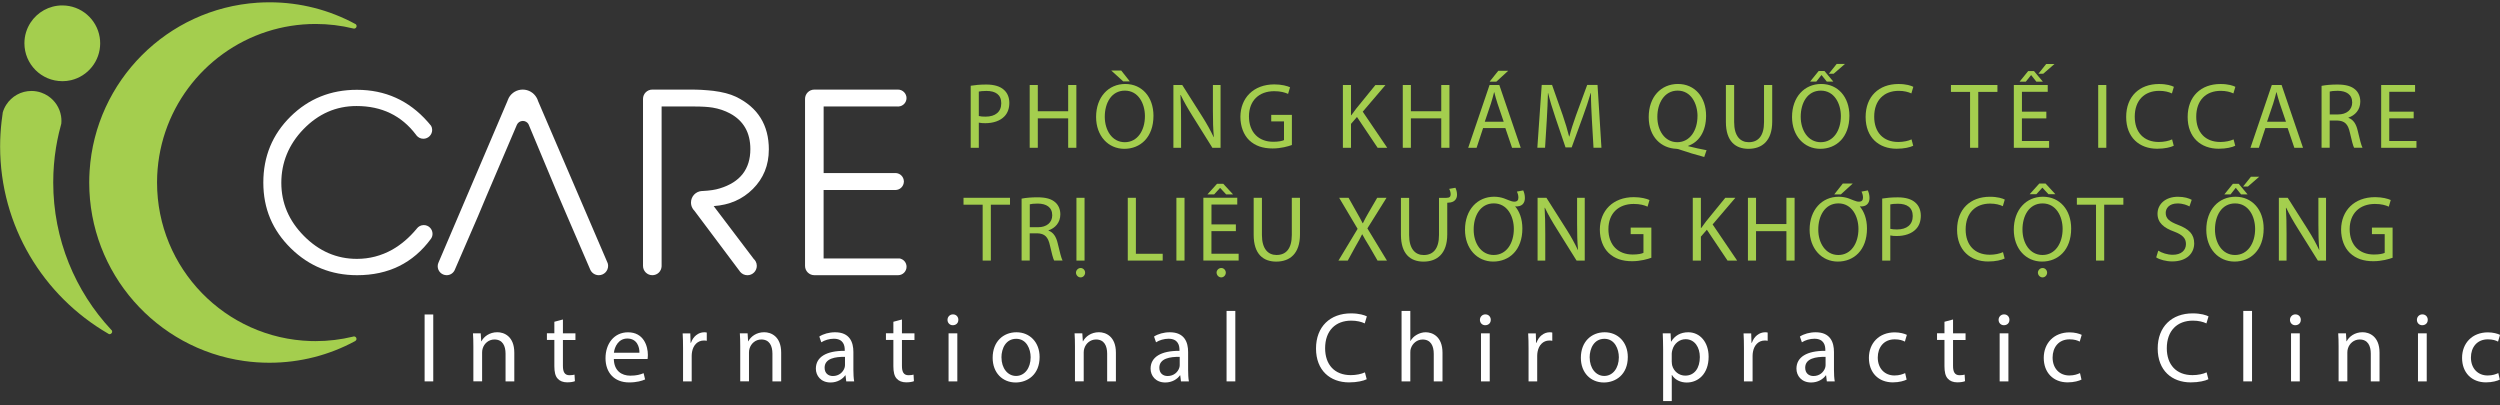 <?xml version="1.0" encoding="UTF-8"?>
<svg xmlns="http://www.w3.org/2000/svg" width="500" height="81" viewBox="0 0 500 81" fill="none">
  <rect x="0" y="0" width="500" height="81" fill="#333333" stroke="none"/>
  <g clip-path="url(#clip0_1015_6605)">
    <path d="M101.484 20.224L101.783 19.527C101.655 19.748 101.556 19.983 101.484 20.224Z" fill="white"></path>
    <path d="M84.749 45.016C84.18 45.016 83.681 45.293 83.361 45.713C83.34 45.742 83.319 45.77 83.297 45.798C81.853 47.534 80.238 48.914 78.453 49.932C76.247 51.162 73.885 51.774 71.381 51.774C67.34 51.774 63.812 50.245 60.781 47.186C57.765 44.141 56.264 40.598 56.264 36.564C56.264 32.531 57.736 28.888 60.689 25.843C63.684 22.749 67.227 21.205 71.31 21.205C76.333 21.205 80.288 23.111 83.176 26.918C83.219 26.982 83.269 27.038 83.312 27.102C83.632 27.494 84.115 27.75 84.67 27.75C85.645 27.75 86.435 26.96 86.435 25.986C86.435 25.694 86.356 25.416 86.228 25.175C86.086 24.99 85.93 24.805 85.766 24.62C85.688 24.527 85.617 24.442 85.531 24.349C81.761 20.088 77.044 17.961 71.381 17.961C66.145 17.961 61.72 19.747 58.106 23.311C54.478 26.889 52.664 31.293 52.664 36.514C52.664 41.736 54.499 46.054 58.178 49.669C61.834 53.247 66.252 55.04 71.424 55.04C77.692 55.04 82.607 52.621 86.179 47.776C86.193 47.762 86.2 47.74 86.214 47.726C86.399 47.449 86.506 47.122 86.506 46.766C86.506 45.798 85.723 45.016 84.756 45.016" fill="white"></path>
    <path d="M153.771 29.919C153.771 24.989 151.566 21.461 147.162 19.341C145.988 18.786 144.487 18.395 142.659 18.167C141.94 18.089 141.151 18.018 140.283 17.968C139.614 17.932 138.86 17.918 138.028 17.918H130.458C129.434 17.918 128.602 18.75 128.602 19.775V53.175C128.602 54.207 129.434 55.039 130.465 55.039C131.497 55.039 132.28 54.25 132.322 53.254C132.322 53.225 132.322 53.204 132.322 53.175C132.322 53.147 132.322 53.126 132.322 53.097V21.297H138.789C140.326 21.297 141.563 21.368 142.51 21.518C143.783 21.731 144.95 22.122 146.01 22.692C148.72 24.157 150.072 26.533 150.072 29.82C150.072 33.818 148.03 36.443 143.947 37.681C143.093 37.958 141.948 38.129 140.525 38.2C140.525 38.2 140.518 38.2 140.511 38.2C140.475 38.2 140.439 38.2 140.397 38.2C139.173 38.257 138.198 39.267 138.198 40.505C138.198 40.904 138.298 41.281 138.476 41.608C138.583 41.807 138.718 41.985 138.874 42.142L147.923 54.214L148.037 54.371C148.379 54.783 148.905 55.046 149.481 55.046C150.52 55.046 151.36 54.207 151.36 53.168C151.36 52.862 151.288 52.578 151.16 52.329C151.061 52.123 150.918 51.938 150.748 51.788L142.737 41.217C145.889 41.003 148.5 39.865 150.577 37.788C152.697 35.668 153.764 33.042 153.764 29.927" fill="white"></path>
    <path d="M121.374 52.251L107.615 20.216C107.544 19.974 107.444 19.739 107.316 19.526C106.761 18.565 105.737 17.918 104.549 17.918C103.361 17.918 102.329 18.558 101.781 19.519L101.483 20.216L87.717 52.471L87.653 52.628C87.582 52.82 87.539 53.026 87.539 53.247C87.539 54.235 88.336 55.032 89.325 55.039C89.325 55.039 89.325 55.039 89.332 55.039C89.332 55.039 89.332 55.039 89.339 55.039C90.036 55.039 90.634 54.634 90.925 54.043L91.004 53.858L95.585 43.28L97.3 39.196L103.361 24.997L103.382 24.947C103.581 24.498 104.044 24.186 104.57 24.186C105.04 24.186 105.452 24.434 105.68 24.797L105.851 25.196L111.428 38.549L113.456 43.28L118.03 53.88L118.051 53.929C118.336 54.577 118.983 55.032 119.737 55.039C119.737 55.039 119.752 55.039 119.759 55.039C119.766 55.039 119.773 55.039 119.78 55.039C120.797 55.032 121.623 54.2 121.623 53.175C121.623 52.99 121.594 52.813 121.544 52.649C121.502 52.507 121.445 52.379 121.374 52.251Z" fill="white"></path>
    <path d="M70.808 67.276C70.73 67.298 70.652 67.319 70.581 67.333C68.19 67.91 65.693 68.223 63.125 68.223C62.798 68.223 62.478 68.223 62.157 68.209C45.091 67.696 31.41 53.703 31.41 36.508V36.401C31.46 22.33 40.673 10.414 53.4 6.316C56.466 5.327 59.731 4.793 63.132 4.793C65.707 4.793 68.219 5.106 70.616 5.69C70.623 5.69 70.63 5.69 70.638 5.69C70.694 5.711 70.751 5.725 70.815 5.725C71.093 5.725 71.32 5.498 71.32 5.22C71.32 5.085 71.263 4.957 71.178 4.865C71.107 4.822 71.036 4.786 70.965 4.744C65.885 2.012 60.08 0.461 53.905 0.461C53.101 0.461 52.297 0.489 51.508 0.539C33.473 1.727 19.075 16.148 17.922 34.167C17.872 34.943 17.844 35.718 17.844 36.508C17.844 54.692 31.304 69.724 48.804 72.192C50.462 72.427 52.162 72.548 53.884 72.548C60.066 72.548 65.885 70.99 70.965 68.251C71.007 68.23 71.043 68.209 71.086 68.18C71.214 68.088 71.299 67.945 71.299 67.782C71.299 67.504 71.079 67.284 70.801 67.284" fill="#A4CE4E"></path>
    <path d="M12.459 16.239C13.071 16.239 13.662 16.168 14.231 16.033C17.56 15.236 20.036 12.241 20.036 8.662C20.036 8.243 20 7.837 19.936 7.439C19.353 3.839 16.23 1.086 12.459 1.086C9.799 1.086 7.458 2.459 6.106 4.529C5.331 5.717 4.883 7.133 4.883 8.655C4.883 12.838 8.276 16.232 12.459 16.232" fill="#A4CE4E"></path>
    <path d="M22.276 65.998C22.276 65.998 22.262 65.984 22.262 65.977C15.056 58.251 10.645 47.886 10.645 36.482C10.645 34.12 10.837 31.794 11.2 29.531C11.363 28.528 11.562 27.532 11.79 26.558C11.932 25.946 12.089 25.334 12.26 24.736C12.274 24.551 12.288 24.366 12.288 24.181C12.288 23.854 12.26 23.527 12.21 23.214C11.94 21.542 10.972 20.112 9.627 19.209C9.201 18.924 8.738 18.689 8.24 18.519C7.628 18.312 6.981 18.191 6.298 18.191C4.192 18.191 2.343 19.273 1.276 20.916C0.962 21.393 0.721 21.912 0.557 22.467C0.465 23.072 0.386 23.683 0.315 24.295C0.13 25.931 0.023 27.589 0.023 29.275C0.023 45.253 8.688 59.197 21.572 66.688C21.643 66.731 21.707 66.766 21.778 66.809C21.828 66.823 21.878 66.838 21.935 66.838C21.992 66.838 22.049 66.823 22.099 66.802C22.141 66.781 22.177 66.759 22.219 66.731C22.348 66.638 22.433 66.496 22.433 66.332C22.433 66.197 22.383 66.084 22.298 65.991" fill="#A4CE4E"></path>
    <path d="M179.867 51.689H164.721V38.001H179.049C179.049 38.001 179.063 38.001 179.078 38.001C179.092 38.001 179.092 38.001 179.106 38.001C180.002 37.987 180.728 37.275 180.771 36.386C180.771 36.358 180.778 36.329 180.778 36.301C180.778 36.272 180.771 36.244 180.771 36.215C180.728 35.362 180.059 34.679 179.206 34.615H164.728V21.297H179.512C179.512 21.297 179.576 21.304 179.611 21.304C179.647 21.304 179.675 21.297 179.711 21.297C180.6 21.247 181.304 20.515 181.304 19.611C181.304 18.708 180.543 17.918 179.611 17.918H162.865C161.84 17.918 161.008 18.75 161.008 19.775V53.182C161.008 54.207 161.84 55.039 162.865 55.039H179.618C180.55 55.039 181.311 54.285 181.311 53.346C181.311 52.5 180.685 51.802 179.874 51.681" fill="white"></path>
    <path d="M194.141 17.148C194.923 17.02 195.948 16.906 197.249 16.906C198.85 16.906 200.024 17.276 200.771 17.952C201.461 18.55 201.867 19.46 201.867 20.577C201.867 21.694 201.532 22.605 200.899 23.259C200.038 24.17 198.644 24.639 197.065 24.639C196.581 24.639 196.133 24.618 195.763 24.525V29.555H194.141V17.148ZM195.763 23.202C196.118 23.295 196.567 23.33 197.107 23.33C199.064 23.33 200.252 22.384 200.252 20.648C200.252 18.912 199.078 18.187 197.292 18.187C196.581 18.187 196.047 18.244 195.763 18.315V23.195V23.202Z" fill="#A4CE4E"></path>
    <path d="M207.56 17V22.25H213.635V17H215.271V29.556H213.635V23.673H207.56V29.556H205.938V17H207.56Z" fill="#A4CE4E"></path>
    <path d="M230.694 23.148C230.694 27.474 228.069 29.764 224.86 29.764C221.652 29.764 219.219 27.196 219.219 23.39C219.219 19.406 221.694 16.795 225.052 16.795C228.41 16.795 230.694 19.42 230.694 23.148ZM220.955 23.355C220.955 26.037 222.406 28.441 224.96 28.441C227.514 28.441 228.986 26.072 228.986 23.226C228.986 20.729 227.685 18.126 224.981 18.126C222.278 18.126 220.955 20.601 220.955 23.362V23.355ZM224.248 14.113L225.963 16.276H224.64L222.256 14.113H224.248Z" fill="#A4CE4E"></path>
    <path d="M234.68 29.556V17H236.451L240.478 23.353C241.41 24.826 242.135 26.149 242.733 27.429L242.768 27.408C242.619 25.729 242.583 24.207 242.583 22.25V17H244.113V29.556H242.477L238.493 23.182C237.618 21.788 236.778 20.351 236.145 18.992L236.088 19.013C236.181 20.6 236.216 22.108 236.216 24.192V29.556H234.687H234.68Z" fill="#A4CE4E"></path>
    <path d="M258.379 29.001C257.654 29.265 256.217 29.691 254.523 29.691C252.624 29.691 251.059 29.208 249.828 28.034C248.747 26.988 248.078 25.316 248.078 23.36C248.099 19.618 250.668 16.879 254.879 16.879C256.33 16.879 257.469 17.199 258.009 17.455L257.618 18.778C256.949 18.48 256.11 18.238 254.844 18.238C251.792 18.238 249.793 20.137 249.793 23.289C249.793 26.44 251.713 28.354 254.637 28.354C255.697 28.354 256.423 28.204 256.8 28.02V24.278H254.246V22.976H258.379V29.008V29.001Z" fill="#A4CE4E"></path>
    <path d="M268.578 17H270.2V23.054H270.257C270.591 22.57 270.926 22.122 271.246 21.717L275.08 17.007H277.094L272.548 22.336L277.449 29.564H275.529L271.395 23.396L270.2 24.776V29.564H268.578V17Z" fill="#A4CE4E"></path>
    <path d="M282.177 17V22.25H288.252V17H289.888V29.556H288.252V23.673H282.177V29.556H280.555V17H282.177Z" fill="#A4CE4E"></path>
    <path d="M296.621 25.61L295.32 29.558H293.641L297.909 17.002H299.865L304.148 29.558H302.412L301.068 25.61H296.614H296.621ZM300.74 24.344L299.51 20.73C299.232 19.912 299.047 19.165 298.855 18.439H298.82C298.635 19.186 298.428 19.947 298.187 20.708L296.956 24.344H300.74ZM301.637 14.156L299.268 16.333H297.923L299.659 14.156H301.637Z" fill="#A4CE4E"></path>
    <path d="M318.382 24.042C318.289 22.292 318.175 20.186 318.197 18.621H318.14C317.713 20.094 317.187 21.659 316.553 23.388L314.334 29.477H313.103L311.076 23.494C310.478 21.723 309.98 20.101 309.624 18.614H309.589C309.553 20.179 309.461 22.285 309.347 24.163L309.012 29.549H307.469L308.344 16.992H310.414L312.555 23.068C313.075 24.611 313.502 25.991 313.822 27.293H313.879C314.192 26.027 314.64 24.647 315.202 23.068L317.436 16.992H319.506L320.288 29.549H318.702L318.382 24.035V24.042Z" fill="#A4CE4E"></path>
    <path d="M340.847 31.398C339.154 30.95 337.497 30.452 336.038 29.947C335.775 29.854 335.519 29.762 335.277 29.762C332.296 29.648 329.742 27.45 329.742 23.409C329.742 19.368 332.204 16.793 335.59 16.793C338.976 16.793 341.217 19.439 341.217 23.146C341.217 26.369 339.73 28.439 337.639 29.164V29.235C338.884 29.556 340.25 29.847 341.31 30.039L340.847 31.398ZM339.503 23.224C339.503 20.706 338.201 18.123 335.533 18.123C332.865 18.123 331.457 20.656 331.471 23.373C331.45 26.034 332.922 28.439 335.455 28.439C337.987 28.439 339.496 26.091 339.496 23.224H339.503Z" fill="#A4CE4E"></path>
    <path d="M346.83 17V24.434C346.83 27.244 348.075 28.439 349.754 28.439C351.618 28.439 352.806 27.209 352.806 24.434V17H354.442V24.32C354.442 28.176 352.415 29.763 349.69 29.763C347.122 29.763 345.18 28.29 345.18 24.399V17H346.816H346.83Z" fill="#A4CE4E"></path>
    <path d="M369.881 23.147C369.881 27.473 367.256 29.763 364.048 29.763C360.839 29.763 358.406 27.195 358.406 23.389C358.406 19.405 360.882 16.794 364.24 16.794C367.598 16.794 369.881 19.419 369.881 23.147ZM360.142 23.354C360.142 26.035 361.593 28.44 364.147 28.44C366.701 28.44 368.174 26.071 368.174 23.225C368.174 20.728 366.872 18.125 364.169 18.125C361.465 18.125 360.142 20.6 360.142 23.361V23.354ZM364.894 14.205L366.666 16.325H365.364L364.318 15.023H364.282L363.258 16.325H362.013L363.728 14.205H364.901H364.894ZM368.992 12.789L366.737 14.745H365.769L367.334 12.789H368.992Z" fill="#A4CE4E"></path>
    <path d="M382.644 29.151C382.046 29.45 380.858 29.748 379.329 29.748C375.786 29.748 373.125 27.515 373.125 23.395C373.125 19.276 375.786 16.801 379.684 16.801C381.249 16.801 382.238 17.135 382.665 17.363L382.274 18.686C381.662 18.387 380.787 18.167 379.741 18.167C376.796 18.167 374.84 20.045 374.84 23.346C374.84 26.419 376.611 28.397 379.663 28.397C380.652 28.397 381.655 28.19 382.309 27.877L382.644 29.165V29.151Z" fill="#A4CE4E"></path>
    <path d="M394.008 18.38H390.188V17H399.486V18.38H395.651V29.556H394.015V18.38H394.008Z" fill="#A4CE4E"></path>
    <path d="M409.261 23.674H404.381V28.199H409.823V29.558H402.766V17.001H409.545V18.36H404.388V22.33H409.268V23.667L409.261 23.674ZM406.799 14.213L408.571 16.333H407.269L406.244 15.031H406.209L405.163 16.333H403.918L405.633 14.213H406.806H406.799ZM410.897 12.797L408.642 14.753H407.674L409.239 12.797H410.897Z" fill="#A4CE4E"></path>
    <path d="M421.263 17V29.556H419.641V17H421.263Z" fill="#A4CE4E"></path>
    <path d="M434.753 29.151C434.155 29.45 432.967 29.748 431.438 29.748C427.895 29.748 425.234 27.515 425.234 23.395C425.234 19.276 427.895 16.801 431.794 16.801C433.359 16.801 434.348 17.135 434.774 17.363L434.383 18.686C433.771 18.387 432.896 18.167 431.85 18.167C428.905 18.167 426.949 20.045 426.949 23.346C426.949 26.419 428.72 28.397 431.772 28.397C432.761 28.397 433.764 28.19 434.419 27.877L434.753 29.165V29.151Z" fill="#A4CE4E"></path>
    <path d="M447.05 29.151C446.452 29.45 445.264 29.748 443.735 29.748C440.192 29.748 437.531 27.515 437.531 23.395C437.531 19.276 440.192 16.801 444.09 16.801C445.656 16.801 446.644 17.135 447.071 17.363L446.68 18.686C446.068 18.387 445.193 18.167 444.147 18.167C441.202 18.167 439.246 20.045 439.246 23.346C439.246 26.419 441.017 28.397 444.069 28.397C445.058 28.397 446.061 28.19 446.716 27.877L447.05 29.165V29.151Z" fill="#A4CE4E"></path>
    <path d="M453.075 25.608L451.773 29.556H450.094L454.362 17H456.319L460.601 29.556H458.865L457.528 25.608H453.075ZM457.194 24.342L455.963 20.728C455.685 19.91 455.5 19.163 455.308 18.437H455.273C455.088 19.184 454.882 19.945 454.64 20.706L453.409 24.342H457.194Z" fill="#A4CE4E"></path>
    <path d="M464.327 17.169C465.145 16.999 466.319 16.906 467.436 16.906C469.171 16.906 470.288 17.226 471.071 17.931C471.704 18.493 472.06 19.346 472.06 20.314C472.06 21.971 471.014 23.074 469.691 23.515V23.572C470.658 23.907 471.235 24.803 471.533 26.105C471.946 27.855 472.245 29.064 472.501 29.548H470.822C470.616 29.192 470.338 28.111 469.982 26.546C469.613 24.81 468.937 24.163 467.464 24.106H465.935V29.548H464.312V17.169H464.327ZM465.949 22.889H467.606C469.335 22.889 470.438 21.936 470.438 20.506C470.438 18.884 469.264 18.18 467.549 18.158C466.767 18.158 466.212 18.23 465.949 18.308V22.889Z" fill="#A4CE4E"></path>
    <path d="M482.73 23.673H477.849V28.198H483.292V29.556H476.234V17H483.014V18.359H477.856V22.328H482.737V23.666L482.73 23.673Z" fill="#A4CE4E"></path>
    <path d="M196.523 40.939H192.703V39.559H202.001V40.939H198.167V52.115H196.531V40.939H196.523Z" fill="#A4CE4E"></path>
    <path d="M204.335 39.724C205.153 39.553 206.326 39.461 207.443 39.461C209.179 39.461 210.296 39.774 211.079 40.485C211.712 41.047 212.068 41.901 212.068 42.869C212.068 44.526 211.022 45.629 209.699 46.07V46.127C210.666 46.461 211.242 47.358 211.541 48.66C211.954 50.41 212.253 51.619 212.509 52.103H210.83C210.623 51.747 210.346 50.666 209.99 49.1C209.62 47.372 208.944 46.717 207.472 46.66H205.942V52.103H204.32V39.717L204.335 39.724ZM205.957 45.444H207.614C209.343 45.444 210.446 44.498 210.446 43.061C210.446 41.439 209.272 40.734 207.557 40.713C206.775 40.713 206.22 40.784 205.957 40.862V45.444Z" fill="#A4CE4E"></path>
    <path d="M215.195 54.534C215.195 54.05 215.608 53.602 216.127 53.602C216.647 53.602 217.024 54.05 217.024 54.534C217.024 55.017 216.654 55.48 216.127 55.48C215.601 55.48 215.195 55.017 215.195 54.534ZM216.91 39.559V52.115H215.288V39.559H216.91Z" fill="#A4CE4E"></path>
    <path d="M225.555 39.559H227.177V50.756H232.541V52.115H225.555V39.559Z" fill="#A4CE4E"></path>
    <path d="M236.903 39.559V52.115H235.281V39.559H236.903Z" fill="#A4CE4E"></path>
    <path d="M247.167 46.224H242.287V50.748H247.729V52.107H240.672V39.55H247.452V40.909H242.294V44.879H247.174V46.224H247.167ZM244.656 36.762L246.612 38.882H245.232L244.037 37.594H244.001L242.827 38.882H241.483L243.404 36.762H244.649H244.656ZM243.311 54.533C243.311 54.049 243.724 53.601 244.264 53.601C244.77 53.601 245.161 54.049 245.161 54.533C245.161 55.017 244.77 55.479 244.25 55.479C243.731 55.479 243.318 55.017 243.318 54.533H243.311Z" fill="#A4CE4E"></path>
    <path d="M252.385 39.559V46.993C252.385 49.803 253.63 50.998 255.309 50.998C257.173 50.998 258.361 49.767 258.361 46.993V39.559H259.997V46.879C259.997 50.735 257.969 52.321 255.245 52.321C252.677 52.321 250.734 50.849 250.734 46.957V39.566H252.371L252.385 39.559Z" fill="#A4CE4E"></path>
    <path d="M275.506 52.116L273.905 49.341C273.251 48.281 272.845 47.591 272.454 46.865H272.418C272.063 47.591 271.707 48.26 271.06 49.362L269.551 52.123H267.688L271.522 45.77L267.837 39.566H269.715L271.373 42.512C271.842 43.33 272.191 43.963 272.525 44.639H272.582C272.938 43.892 273.251 43.316 273.72 42.512L275.435 39.566H277.299L273.478 45.677L277.391 52.123H275.513L275.506 52.116Z" fill="#A4CE4E"></path>
    <path d="M291.086 37.547C291.271 37.959 291.406 38.422 291.406 38.941C291.406 39.852 290.844 40.485 289.728 40.528L289.45 40.549V46.881C289.45 50.736 287.423 52.323 284.698 52.323C282.13 52.323 280.188 50.85 280.188 46.959V39.567H281.824V47.002C281.824 49.812 283.069 51.007 284.748 51.007C286.612 51.007 287.8 49.776 287.8 47.002V39.567H289.272C289.905 39.567 290.133 39.347 290.133 38.856C290.133 38.5 290.019 38.109 289.834 37.775L291.079 37.554L291.086 37.547Z" fill="#A4CE4E"></path>
    <path d="M304.646 38.085C304.831 38.498 304.98 38.982 304.98 39.615C304.98 40.639 304.368 41.4 303.024 41.272C303.863 42.24 304.475 43.748 304.475 45.704C304.475 50.023 301.85 52.313 298.641 52.313C295.433 52.313 293 49.745 293 45.939C293 41.955 295.476 39.344 298.834 39.344C299.581 39.344 300.285 39.494 300.769 39.665C301.345 39.849 302.241 40.333 302.839 40.333C303.436 40.333 303.678 40.056 303.678 39.515C303.678 39.067 303.55 38.661 303.379 38.32L304.646 38.078V38.085ZM302.768 45.776C302.768 43.279 301.466 40.675 298.762 40.675C296.059 40.675 294.722 43.193 294.736 45.911C294.714 48.557 296.173 50.997 298.741 50.997C301.309 50.997 302.768 48.628 302.768 45.783V45.776Z" fill="#A4CE4E"></path>
    <path d="M307.516 52.115V39.559H309.287L313.314 45.911C314.246 47.384 314.971 48.707 315.569 49.988L315.604 49.967C315.455 48.288 315.419 46.765 315.419 44.809V39.559H316.949V52.115H315.313L311.329 45.741C310.454 44.346 309.614 42.909 308.981 41.55L308.924 41.572C309.017 43.158 309.052 44.666 309.052 46.751V52.115H307.523H307.516Z" fill="#A4CE4E"></path>
    <path d="M330.27 51.552C329.544 51.815 328.107 52.242 326.414 52.242C324.515 52.242 322.95 51.758 321.719 50.585C320.637 49.539 319.969 47.867 319.969 45.911C319.99 42.169 322.558 39.43 326.77 39.43C328.221 39.43 329.359 39.75 329.9 40.006L329.509 41.329C328.84 41.03 328.001 40.788 326.734 40.788C323.682 40.788 321.683 42.688 321.683 45.84C321.683 48.991 323.604 50.905 326.528 50.905C327.588 50.905 328.314 50.755 328.691 50.57V46.828H326.137V45.526H330.27V51.559V51.552Z" fill="#A4CE4E"></path>
    <path d="M338.555 39.559H340.177V45.613H340.234C340.568 45.129 340.902 44.681 341.222 44.268L345.057 39.559H347.07L342.524 44.887L347.426 52.115H345.505L341.372 45.947L340.177 47.327V52.115H338.555V39.559Z" fill="#A4CE4E"></path>
    <path d="M351.208 39.559V44.809H357.283V39.559H358.92V52.115H357.283V46.232H351.208V52.115H349.586V39.559H351.208Z" fill="#A4CE4E"></path>
    <path d="M373.568 38.087C373.753 38.5 373.902 38.983 373.902 39.617C373.902 40.641 373.29 41.402 371.946 41.274C372.785 42.242 373.397 43.75 373.397 45.706C373.397 50.025 370.772 52.315 367.563 52.315C364.355 52.315 361.922 49.747 361.922 45.941C361.922 41.957 364.398 39.346 367.755 39.346C368.502 39.346 369.207 39.496 369.69 39.666C370.267 39.852 371.163 40.335 371.761 40.335C372.358 40.335 372.6 40.058 372.6 39.517C372.6 39.069 372.472 38.663 372.301 38.322L373.568 38.08V38.087ZM371.69 45.778C371.69 43.281 370.388 40.677 367.684 40.677C364.981 40.677 363.643 43.195 363.658 45.913C363.636 48.559 365.095 50.999 367.663 50.999C370.231 50.999 371.69 48.63 371.69 45.785V45.778ZM370.551 36.707L368.168 38.884H366.845L368.559 36.707H370.551Z" fill="#A4CE4E"></path>
    <path d="M376.438 39.711C377.22 39.583 378.244 39.469 379.546 39.469C381.147 39.469 382.321 39.839 383.068 40.514C383.758 41.112 384.163 42.023 384.163 43.14C384.163 44.257 383.829 45.167 383.196 45.822C382.335 46.732 380.941 47.202 379.361 47.202C378.878 47.202 378.429 47.18 378.059 47.088V52.118H376.438V39.711ZM378.059 45.765C378.415 45.857 378.863 45.893 379.404 45.893C381.36 45.893 382.548 44.94 382.548 43.211C382.548 41.482 381.375 40.749 379.589 40.749C378.878 40.749 378.344 40.806 378.059 40.877V45.758V45.765Z" fill="#A4CE4E"></path>
    <path d="M400.933 51.702C400.335 52 399.147 52.299 397.618 52.299C394.075 52.299 391.414 50.065 391.414 45.946C391.414 41.827 394.075 39.352 397.973 39.352C399.538 39.352 400.527 39.686 400.954 39.914L400.563 41.237C399.951 40.938 399.076 40.718 398.03 40.718C395.085 40.718 393.129 42.596 393.129 45.897C393.129 48.97 394.9 50.947 397.952 50.947C398.941 50.947 399.944 50.741 400.598 50.428L400.933 51.716V51.702Z" fill="#A4CE4E"></path>
    <path d="M414.233 45.706C414.233 50.025 411.608 52.315 408.399 52.315C405.191 52.315 402.758 49.747 402.758 45.941C402.758 41.957 405.233 39.346 408.591 39.346C411.949 39.346 414.233 41.971 414.233 45.699V45.706ZM404.494 45.913C404.494 48.595 405.945 50.999 408.499 50.999C411.053 50.999 412.525 48.63 412.525 45.785C412.525 43.288 411.224 40.684 408.52 40.684C405.817 40.684 404.494 43.16 404.494 45.92V45.913ZM409.111 36.707L411.067 38.834H409.687L408.492 37.547H408.456L407.282 38.834H405.938L407.859 36.707H409.104H409.111ZM407.581 54.535C407.581 54.051 407.994 53.603 408.527 53.603C409.032 53.603 409.424 54.051 409.424 54.535C409.424 55.019 409.032 55.481 408.513 55.481C407.994 55.481 407.581 55.019 407.581 54.535Z" fill="#A4CE4E"></path>
    <path d="M419.195 40.939H415.375V39.559H424.673V40.939H420.839V52.115H419.202V40.939H419.195Z" fill="#A4CE4E"></path>
    <path d="M431.662 50.136C432.388 50.585 433.448 50.955 434.564 50.955C436.222 50.955 437.19 50.08 437.19 48.813C437.19 47.639 436.521 46.971 434.821 46.316C432.772 45.591 431.505 44.531 431.505 42.759C431.505 40.803 433.127 39.352 435.568 39.352C436.855 39.352 437.787 39.65 438.342 39.963L437.894 41.287C437.481 41.066 436.649 40.689 435.511 40.689C433.796 40.689 433.142 41.713 433.142 42.567C433.142 43.741 433.903 44.317 435.639 44.986C437.766 45.804 438.84 46.828 438.84 48.671C438.84 50.606 437.403 52.285 434.444 52.285C433.234 52.285 431.911 51.929 431.242 51.481L431.655 50.122L431.662 50.136Z" fill="#A4CE4E"></path>
    <path d="M452.733 45.706C452.733 50.024 450.108 52.315 446.899 52.315C443.691 52.315 441.258 49.747 441.258 45.941C441.258 41.957 443.734 39.346 447.091 39.346C450.449 39.346 452.733 41.971 452.733 45.699V45.706ZM442.994 45.912C442.994 48.594 444.445 50.999 446.999 50.999C449.553 50.999 451.025 48.63 451.025 45.784C451.025 43.287 449.724 40.683 447.02 40.683C444.317 40.683 442.994 43.159 442.994 45.919V45.912ZM447.746 36.763L449.517 38.883H448.215L447.17 37.581H447.134L446.11 38.883H444.865L446.579 36.763H447.753H447.746ZM451.844 35.348L449.588 37.304H448.621L450.186 35.348H451.844Z" fill="#A4CE4E"></path>
    <path d="M455.773 52.115V39.559H457.545L461.571 45.911C462.503 47.384 463.229 48.707 463.827 49.988L463.862 49.967C463.713 48.288 463.677 46.765 463.677 44.809V39.559H465.207V52.115H463.571L459.587 45.741C458.712 44.346 457.872 42.909 457.239 41.55L457.182 41.572C457.275 43.158 457.31 44.666 457.31 46.751V52.115H455.781H455.773Z" fill="#A4CE4E"></path>
    <path d="M478.52 51.552C477.794 51.815 476.357 52.242 474.664 52.242C472.765 52.242 471.2 51.758 469.969 50.585C468.887 49.539 468.219 47.867 468.219 45.911C468.24 42.169 470.808 39.43 475.02 39.43C476.471 39.43 477.609 39.75 478.15 40.006L477.759 41.329C477.09 41.03 476.251 40.788 474.984 40.788C471.932 40.788 469.933 42.688 469.933 45.84C469.933 48.991 471.854 50.905 474.778 50.905C475.838 50.905 476.564 50.755 476.941 50.57V46.828H474.387V45.526H478.52V51.559V51.552Z" fill="#A4CE4E"></path>
    <path d="M86.651 62.895V76.276H84.922V62.895H86.651Z" fill="white"></path>
    <path d="M94.672 69.27C94.672 68.274 94.651 67.463 94.594 66.666H96.145L96.244 68.252H96.287C96.764 67.342 97.873 66.445 99.467 66.445C100.797 66.445 102.86 67.242 102.86 70.536V76.277H101.11V70.735C101.11 69.184 100.534 67.897 98.884 67.897C97.731 67.897 96.835 68.708 96.543 69.682C96.465 69.903 96.422 70.202 96.422 70.493V76.27H94.672V69.263V69.27Z" fill="white"></path>
    <path d="M112.584 63.913V66.673H115.088V68.003H112.584V73.182C112.584 74.37 112.919 75.046 113.893 75.046C114.348 75.046 114.69 74.989 114.903 74.925L114.982 76.234C114.647 76.377 114.107 76.469 113.431 76.469C112.62 76.469 111.965 76.213 111.545 75.736C111.048 75.217 110.87 74.363 110.87 73.232V67.989H109.383V66.659H110.87V64.354L112.577 63.898L112.584 63.913Z" fill="white"></path>
    <path d="M122.766 71.796C122.809 74.158 124.317 75.133 126.06 75.133C127.312 75.133 128.066 74.912 128.721 74.635L129.02 75.887C128.401 76.165 127.355 76.485 125.825 76.485C122.866 76.485 121.102 74.535 121.102 71.64C121.102 68.745 122.809 66.461 125.605 66.461C128.742 66.461 129.574 69.221 129.574 70.986C129.574 71.341 129.532 71.619 129.518 71.796H122.766ZM127.888 70.544C127.91 69.435 127.433 67.706 125.463 67.706C123.698 67.706 122.923 69.335 122.78 70.544H127.881H127.888Z" fill="white"></path>
    <path d="M136.61 69.669C136.61 68.538 136.588 67.563 136.531 66.674H138.061L138.118 68.559H138.196C138.63 67.271 139.683 66.453 140.857 66.453C141.056 66.453 141.191 66.475 141.355 66.51V68.16C141.177 68.118 140.999 68.104 140.757 68.104C139.526 68.104 138.651 69.035 138.416 70.344C138.374 70.579 138.338 70.864 138.338 71.156V76.278H136.61V69.669Z" fill="white"></path>
    <path d="M148.047 69.27C148.047 68.274 148.026 67.463 147.969 66.666H149.52L149.619 68.252H149.662C150.139 67.342 151.248 66.445 152.842 66.445C154.172 66.445 156.235 67.242 156.235 70.536V76.277H154.485V70.735C154.485 69.184 153.909 67.897 152.259 67.897C151.106 67.897 150.21 68.708 149.918 69.682C149.84 69.903 149.797 70.202 149.797 70.493V76.27H148.047V69.263V69.27Z" fill="white"></path>
    <path d="M169.247 76.278L169.105 75.068H169.048C168.515 75.822 167.483 76.498 166.11 76.498C164.161 76.498 163.172 75.125 163.172 73.738C163.172 71.419 165.235 70.145 168.949 70.167V69.968C168.949 69.171 168.728 67.748 166.764 67.748C165.868 67.748 164.936 68.025 164.26 68.459L163.862 67.307C164.659 66.787 165.811 66.453 167.021 66.453C169.959 66.453 170.677 68.459 170.677 70.387V73.98C170.677 74.812 170.72 75.63 170.834 76.285H169.247V76.278ZM168.991 71.376C167.085 71.333 164.922 71.675 164.922 73.539C164.922 74.67 165.676 75.204 166.572 75.204C167.824 75.204 168.621 74.407 168.899 73.596C168.956 73.418 168.998 73.219 168.998 73.041V71.376H168.991Z" fill="white"></path>
    <path d="M180.389 63.913V66.673H182.893V68.003H180.389V73.182C180.389 74.37 180.723 75.046 181.698 75.046C182.153 75.046 182.495 74.989 182.708 74.925L182.786 76.234C182.452 76.377 181.911 76.469 181.235 76.469C180.424 76.469 179.77 76.213 179.35 75.736C178.852 75.217 178.674 74.363 178.674 73.232V67.989H177.188V66.659H178.674V64.354L180.382 63.898L180.389 63.913Z" fill="white"></path>
    <path d="M191.663 63.971C191.684 64.568 191.243 65.045 190.553 65.045C189.941 65.045 189.5 64.568 189.5 63.971C189.5 63.373 189.955 62.875 190.596 62.875C191.236 62.875 191.67 63.352 191.67 63.971H191.663ZM189.713 76.278V66.667H191.464V76.278H189.713Z" fill="white"></path>
    <path d="M207.922 71.397C207.922 74.954 205.46 76.498 203.134 76.498C200.53 76.498 198.531 74.592 198.531 71.554C198.531 68.338 200.637 66.453 203.298 66.453C205.958 66.453 207.922 68.459 207.922 71.397ZM200.296 71.497C200.296 73.603 201.505 75.189 203.212 75.189C204.92 75.189 206.129 73.624 206.129 71.454C206.129 69.825 205.318 67.762 203.248 67.762C201.178 67.762 200.288 69.669 200.288 71.497H200.296Z" fill="white"></path>
    <path d="M214.992 69.27C214.992 68.274 214.971 67.463 214.914 66.666H216.465L216.565 68.252H216.607C217.084 67.342 218.194 66.445 219.787 66.445C221.118 66.445 223.181 67.242 223.181 70.536V76.277H221.431V70.735C221.431 69.184 220.854 67.897 219.204 67.897C218.051 67.897 217.155 68.708 216.863 69.682C216.785 69.903 216.742 70.202 216.742 70.493V76.27H214.992V69.263V69.27Z" fill="white"></path>
    <path d="M236.193 76.278L236.05 75.068H235.993C235.46 75.822 234.428 76.498 233.055 76.498C231.106 76.498 230.117 75.125 230.117 73.738C230.117 71.419 232.18 70.145 235.894 70.167V69.968C235.894 69.171 235.673 67.748 233.71 67.748C232.813 67.748 231.881 68.025 231.206 68.459L230.807 67.307C231.604 66.787 232.757 66.453 233.966 66.453C236.904 66.453 237.623 68.459 237.623 70.387V73.98C237.623 74.812 237.665 75.63 237.779 76.285H236.193V76.278ZM235.937 71.376C234.03 71.333 231.867 71.675 231.867 73.539C231.867 74.67 232.621 75.204 233.518 75.204C234.77 75.204 235.567 74.407 235.844 73.596C235.901 73.418 235.944 73.219 235.944 73.041V71.376H235.937Z" fill="white"></path>
    <path d="M245.312 62.184H247.063V76.277H245.312V62.184Z" fill="white"></path>
    <path d="M273.348 75.844C272.715 76.164 271.441 76.477 269.812 76.477C266.042 76.477 263.203 74.094 263.203 69.704C263.203 65.315 266.042 62.676 270.189 62.676C271.854 62.676 272.907 63.032 273.369 63.273L272.949 64.682C272.295 64.362 271.363 64.127 270.246 64.127C267.109 64.127 265.024 66.133 265.024 69.648C265.024 72.927 266.91 75.026 270.168 75.026C271.221 75.026 272.295 74.805 272.985 74.471L273.341 75.844H273.348Z" fill="white"></path>
    <path d="M280.312 62.184H282.063V68.181H282.105C282.383 67.683 282.817 67.249 283.357 66.95C283.877 66.651 284.488 66.452 285.143 66.452C286.431 66.452 288.501 67.249 288.501 70.564V76.284H286.751V70.763C286.751 69.212 286.175 67.903 284.524 67.903C283.393 67.903 282.497 68.7 282.184 69.653C282.084 69.888 282.063 70.151 282.063 70.486V76.284H280.312V62.191V62.184Z" fill="white"></path>
    <path d="M298.147 63.971C298.168 64.568 297.727 65.045 297.037 65.045C296.425 65.045 295.984 64.568 295.984 63.971C295.984 63.373 296.44 62.875 297.08 62.875C297.72 62.875 298.154 63.352 298.154 63.971H298.147ZM296.198 76.278V66.667H297.948V76.278H296.198Z" fill="white"></path>
    <path d="M305.711 69.669C305.711 68.538 305.69 67.563 305.633 66.674H307.162L307.219 68.559H307.298C307.731 67.271 308.784 66.453 309.958 66.453C310.157 66.453 310.293 66.475 310.456 66.51V68.16C310.278 68.118 310.1 68.104 309.859 68.104C308.628 68.104 307.753 69.035 307.518 70.344C307.475 70.579 307.44 70.864 307.44 71.156V76.278H305.711V69.669Z" fill="white"></path>
    <path d="M325.562 71.397C325.562 74.954 323.101 76.498 320.775 76.498C318.171 76.498 316.172 74.592 316.172 71.554C316.172 68.338 318.278 66.453 320.938 66.453C323.599 66.453 325.562 68.459 325.562 71.397ZM317.936 71.497C317.936 73.603 319.146 75.189 320.853 75.189C322.56 75.189 323.77 73.624 323.77 71.454C323.77 69.825 322.959 67.762 320.889 67.762C318.818 67.762 317.929 69.669 317.929 71.497H317.936Z" fill="white"></path>
    <path d="M332.625 69.804C332.625 68.573 332.582 67.577 332.547 66.667H334.119L334.197 68.317H334.24C334.951 67.143 336.09 66.453 337.655 66.453C339.981 66.453 341.724 68.417 341.724 71.341C341.724 74.798 339.618 76.505 337.356 76.505C336.083 76.505 334.973 75.95 334.397 74.997H334.354V80.219H332.625V69.818V69.804ZM334.354 72.365C334.354 72.621 334.397 72.863 334.432 73.076C334.752 74.286 335.805 75.125 337.05 75.125C338.9 75.125 339.967 73.617 339.967 71.412C339.967 69.484 338.957 67.84 337.107 67.84C335.919 67.84 334.802 68.694 334.468 70.003C334.411 70.224 334.347 70.48 334.347 70.715V72.365H334.354Z" fill="white"></path>
    <path d="M348.789 69.669C348.789 68.538 348.768 67.563 348.711 66.674H350.24L350.297 68.559H350.376C350.81 67.271 351.862 66.453 353.036 66.453C353.236 66.453 353.371 66.475 353.534 66.51V68.16C353.356 68.118 353.179 68.104 352.937 68.104C351.706 68.104 350.831 69.035 350.596 70.344C350.553 70.579 350.518 70.864 350.518 71.156V76.278H348.789V69.669Z" fill="white"></path>
    <path d="M365.365 76.278L365.222 75.068H365.165C364.632 75.822 363.6 76.498 362.227 76.498C360.278 76.498 359.289 75.125 359.289 73.738C359.289 71.419 361.352 70.145 365.066 70.167V69.968C365.066 69.171 364.845 67.748 362.882 67.748C361.985 67.748 361.053 68.025 360.378 68.459L359.979 67.307C360.776 66.787 361.928 66.453 363.138 66.453C366.076 66.453 366.794 68.459 366.794 70.387V73.98C366.794 74.812 366.837 75.63 366.951 76.285H365.365V76.278ZM365.108 71.376C363.202 71.333 361.039 71.675 361.039 73.539C361.039 74.67 361.793 75.204 362.69 75.204C363.942 75.204 364.738 74.407 365.016 73.596C365.073 73.418 365.115 73.219 365.115 73.041V71.376H365.108Z" fill="white"></path>
    <path d="M381.329 75.92C380.874 76.155 379.857 76.475 378.569 76.475C375.674 76.475 373.781 74.512 373.781 71.573C373.781 68.635 375.809 66.473 378.946 66.473C379.978 66.473 380.895 66.729 381.372 66.971L380.974 68.322C380.554 68.088 379.899 67.867 378.946 67.867C376.741 67.867 375.553 69.496 375.553 71.502C375.553 73.729 376.983 75.095 378.889 75.095C379.878 75.095 380.54 74.839 381.031 74.618L381.329 75.927V75.92Z" fill="white"></path>
    <path d="M390.608 63.913V66.673H393.112V68.003H390.608V73.182C390.608 74.37 390.942 75.046 391.917 75.046C392.372 75.046 392.713 74.989 392.927 74.925L393.005 76.234C392.671 76.377 392.13 76.469 391.454 76.469C390.643 76.469 389.989 76.213 389.569 75.736C389.071 75.217 388.893 74.363 388.893 73.232V67.989H387.406V66.659H388.893V64.354L390.6 63.898L390.608 63.913Z" fill="white"></path>
    <path d="M401.881 63.971C401.903 64.568 401.462 65.045 400.772 65.045C400.16 65.045 399.719 64.568 399.719 63.971C399.719 63.373 400.174 62.875 400.814 62.875C401.455 62.875 401.889 63.352 401.889 63.971H401.881ZM399.932 76.278V66.667H401.682V76.278H399.932Z" fill="white"></path>
    <path d="M416.298 75.92C415.843 76.155 414.825 76.475 413.538 76.475C410.642 76.475 408.75 74.512 408.75 71.573C408.75 68.635 410.778 66.473 413.915 66.473C414.946 66.473 415.864 66.729 416.341 66.971L415.942 68.322C415.523 68.088 414.868 67.867 413.915 67.867C411.709 67.867 410.521 69.496 410.521 71.502C410.521 73.729 411.951 75.095 413.858 75.095C414.847 75.095 415.508 74.839 415.999 74.618L416.298 75.927V75.92Z" fill="white"></path>
    <path d="M441.684 75.844C441.051 76.164 439.777 76.477 438.148 76.477C434.378 76.477 431.539 74.094 431.539 69.704C431.539 65.315 434.378 62.676 438.525 62.676C440.19 62.676 441.243 63.032 441.705 63.273L441.285 64.682C440.631 64.362 439.699 64.127 438.582 64.127C435.445 64.127 433.36 66.133 433.36 69.648C433.36 72.927 435.246 75.026 438.504 75.026C439.557 75.026 440.631 74.805 441.321 74.471L441.677 75.844H441.684Z" fill="white"></path>
    <path d="M448.656 62.184H450.406V76.277H448.656V62.184Z" fill="white"></path>
    <path d="M460.155 63.971C460.176 64.568 459.735 65.045 459.045 65.045C458.433 65.045 457.992 64.568 457.992 63.971C457.992 63.373 458.447 62.875 459.088 62.875C459.728 62.875 460.162 63.352 460.162 63.971H460.155ZM458.206 76.278V66.667H459.956V76.278H458.206Z" fill="white"></path>
    <path d="M467.719 69.27C467.719 68.274 467.698 67.463 467.641 66.666H469.191L469.291 68.252H469.334C469.81 67.342 470.92 66.445 472.514 66.445C473.844 66.445 475.907 67.242 475.907 70.536V76.277H474.157V70.735C474.157 69.184 473.581 67.897 471.93 67.897C470.778 67.897 469.882 68.708 469.59 69.682C469.512 69.903 469.469 70.202 469.469 70.493V76.27H467.719V69.263V69.27Z" fill="white"></path>
    <path d="M485.546 63.971C485.567 64.568 485.126 65.045 484.436 65.045C483.824 65.045 483.383 64.568 483.383 63.971C483.383 63.373 483.838 62.875 484.478 62.875C485.119 62.875 485.553 63.352 485.553 63.971H485.546ZM483.596 76.278V66.667H485.346V76.278H483.596Z" fill="white"></path>
    <path d="M499.962 75.92C499.507 76.155 498.49 76.475 497.202 76.475C494.306 76.475 492.414 74.512 492.414 71.573C492.414 68.635 494.442 66.473 497.579 66.473C498.61 66.473 499.528 66.729 500.005 66.971L499.606 68.322C499.187 68.088 498.532 67.867 497.579 67.867C495.374 67.867 494.185 69.496 494.185 71.502C494.185 73.729 495.615 75.095 497.522 75.095C498.511 75.095 499.172 74.839 499.663 74.618L499.962 75.927V75.92Z" fill="white"></path>
  </g>
  <defs>
    <clipPath id="clip0_1015_6605">
      <rect width="500" height="79.742" fill="white" transform="translate(0 0.469)"></rect>
    </clipPath>
  </defs>
</svg>
